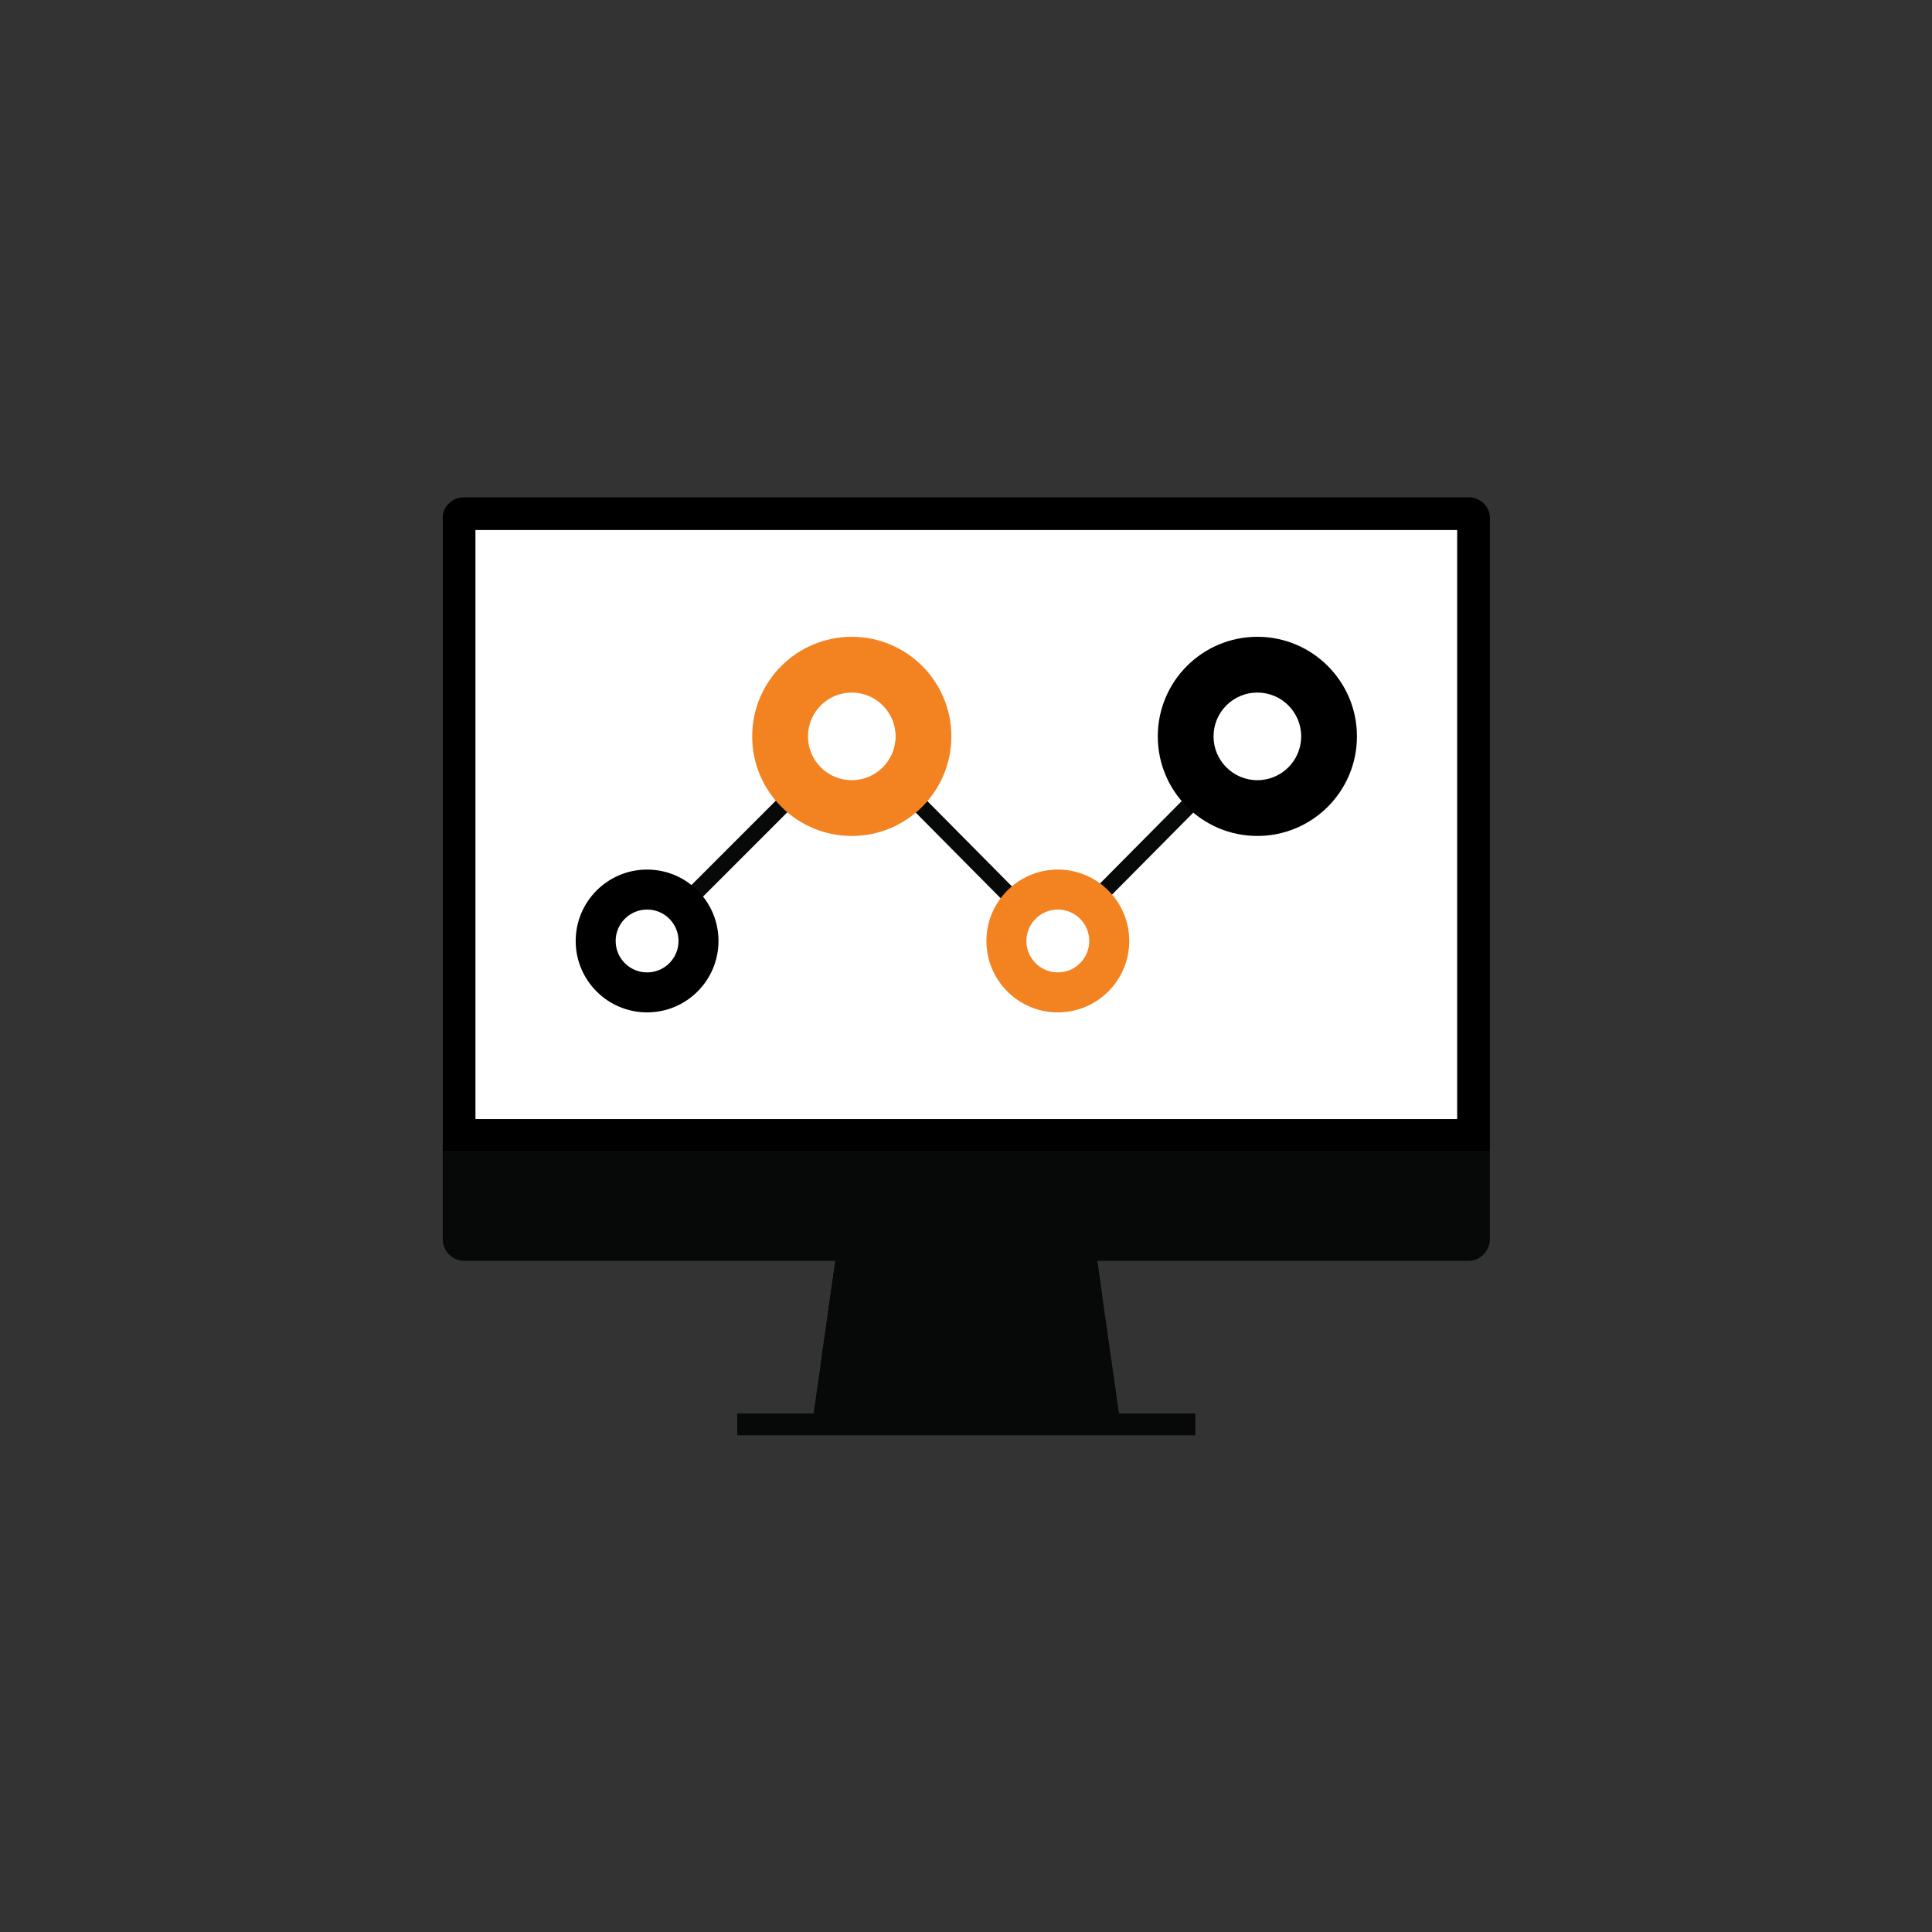 <?xml version="1.0"?>
<svg xmlns="http://www.w3.org/2000/svg" xmlns:xlink="http://www.w3.org/1999/xlink" version="1.1" id="Layer_1" x="0px" y="0px" viewBox="0 0 512 512" style="enable-background:new 0 0 512 512;" xml:space="preserve" width="512px" height="512px" class=""><rect x="0" y="0" width="512" height="512" fill="#333333" stroke="none"/><g transform="matrix(0.542 0 0 0.542 117.329 117.329)"><path d="M0,346.68v-310c0-5.504,4.704-10,10.448-10h491.104c5.744,0,10.448,4.496,10.448,10v310H0z" data-original="#000000" class=""/><path style="fill:#070808" d="M512,346.68v42.664c0,5.872-4.704,10.672-10.448,10.672H10.448c-5.744,0-10.448-4.8-10.448-10.664  v-42.664h512V346.68z" data-original="#E2E2E2" class="" data-old_color="#E2E2E2"/><polygon style="fill:#070808" points="181.336,474.68 330.664,474.68 320,400.016 192,400.016 " data-original="#C9C9C9" class="" data-old_color="#C9C9C9"/><polygon style="fill:#070808" points="320,400.016 192,400.016 185.352,446.552 322.488,417.416 " data-original="#AAAAAA" class="active-path" data-old_color="#AAAAAA"/><rect x="144" y="474.656" style="fill:#070808" width="224" height="10.664" data-original="#E2E2E2" class="" data-old_color="#E2E2E2"/><polygon style="fill:#070808" points="192,400.016 320,400.016 320.72,405.056 188.68,423.28 " data-original="#939393" class="" data-old_color="#939393"/><rect x="16" y="42.68" style="fill:#FFFFFF;" width="480" height="288" data-original="#FFFFFF" class=""/><polygon style="fill:#070808" points="299.136,249.296 199.944,149.24 102.744,246.448 97.088,240.792 199.976,137.904   299.136,237.936 395.472,140.76 401.16,146.392 " data-original="#939393" class="" data-old_color="#939393"/><circle cx="99.92" cy="243.616" r="34.912" data-original="#000000" class=""/><circle style="fill:#FFFFFF" cx="99.92" cy="243.616" r="15.368" data-original="#D8D8D8" class="" data-old_color="#D8D8D8"/><circle style="fill:#F38221" cx="300.752" cy="243.616" r="34.912" data-original="#E21B1B" class="" data-old_color="#E21B1B"/><circle style="fill:#FFFFFF;" cx="300.752" cy="243.616" r="15.368" data-original="#FFFFFF" class=""/><circle style="fill:#F38221" cx="200" cy="143.576" r="48.688" data-original="#E21B1B" class="" data-old_color="#E21B1B"/><circle style="fill:#FFFFFF;" cx="200" cy="143.576" r="21.424" data-original="#FFFFFF" class=""/><circle cx="398.312" cy="143.576" r="48.688" data-original="#000000" class=""/><circle style="fill:#FFFFFF" cx="398.312" cy="143.576" r="21.424" data-original="#D8D8D8" class="" data-old_color="#D8D8D8"/></g> </svg>

